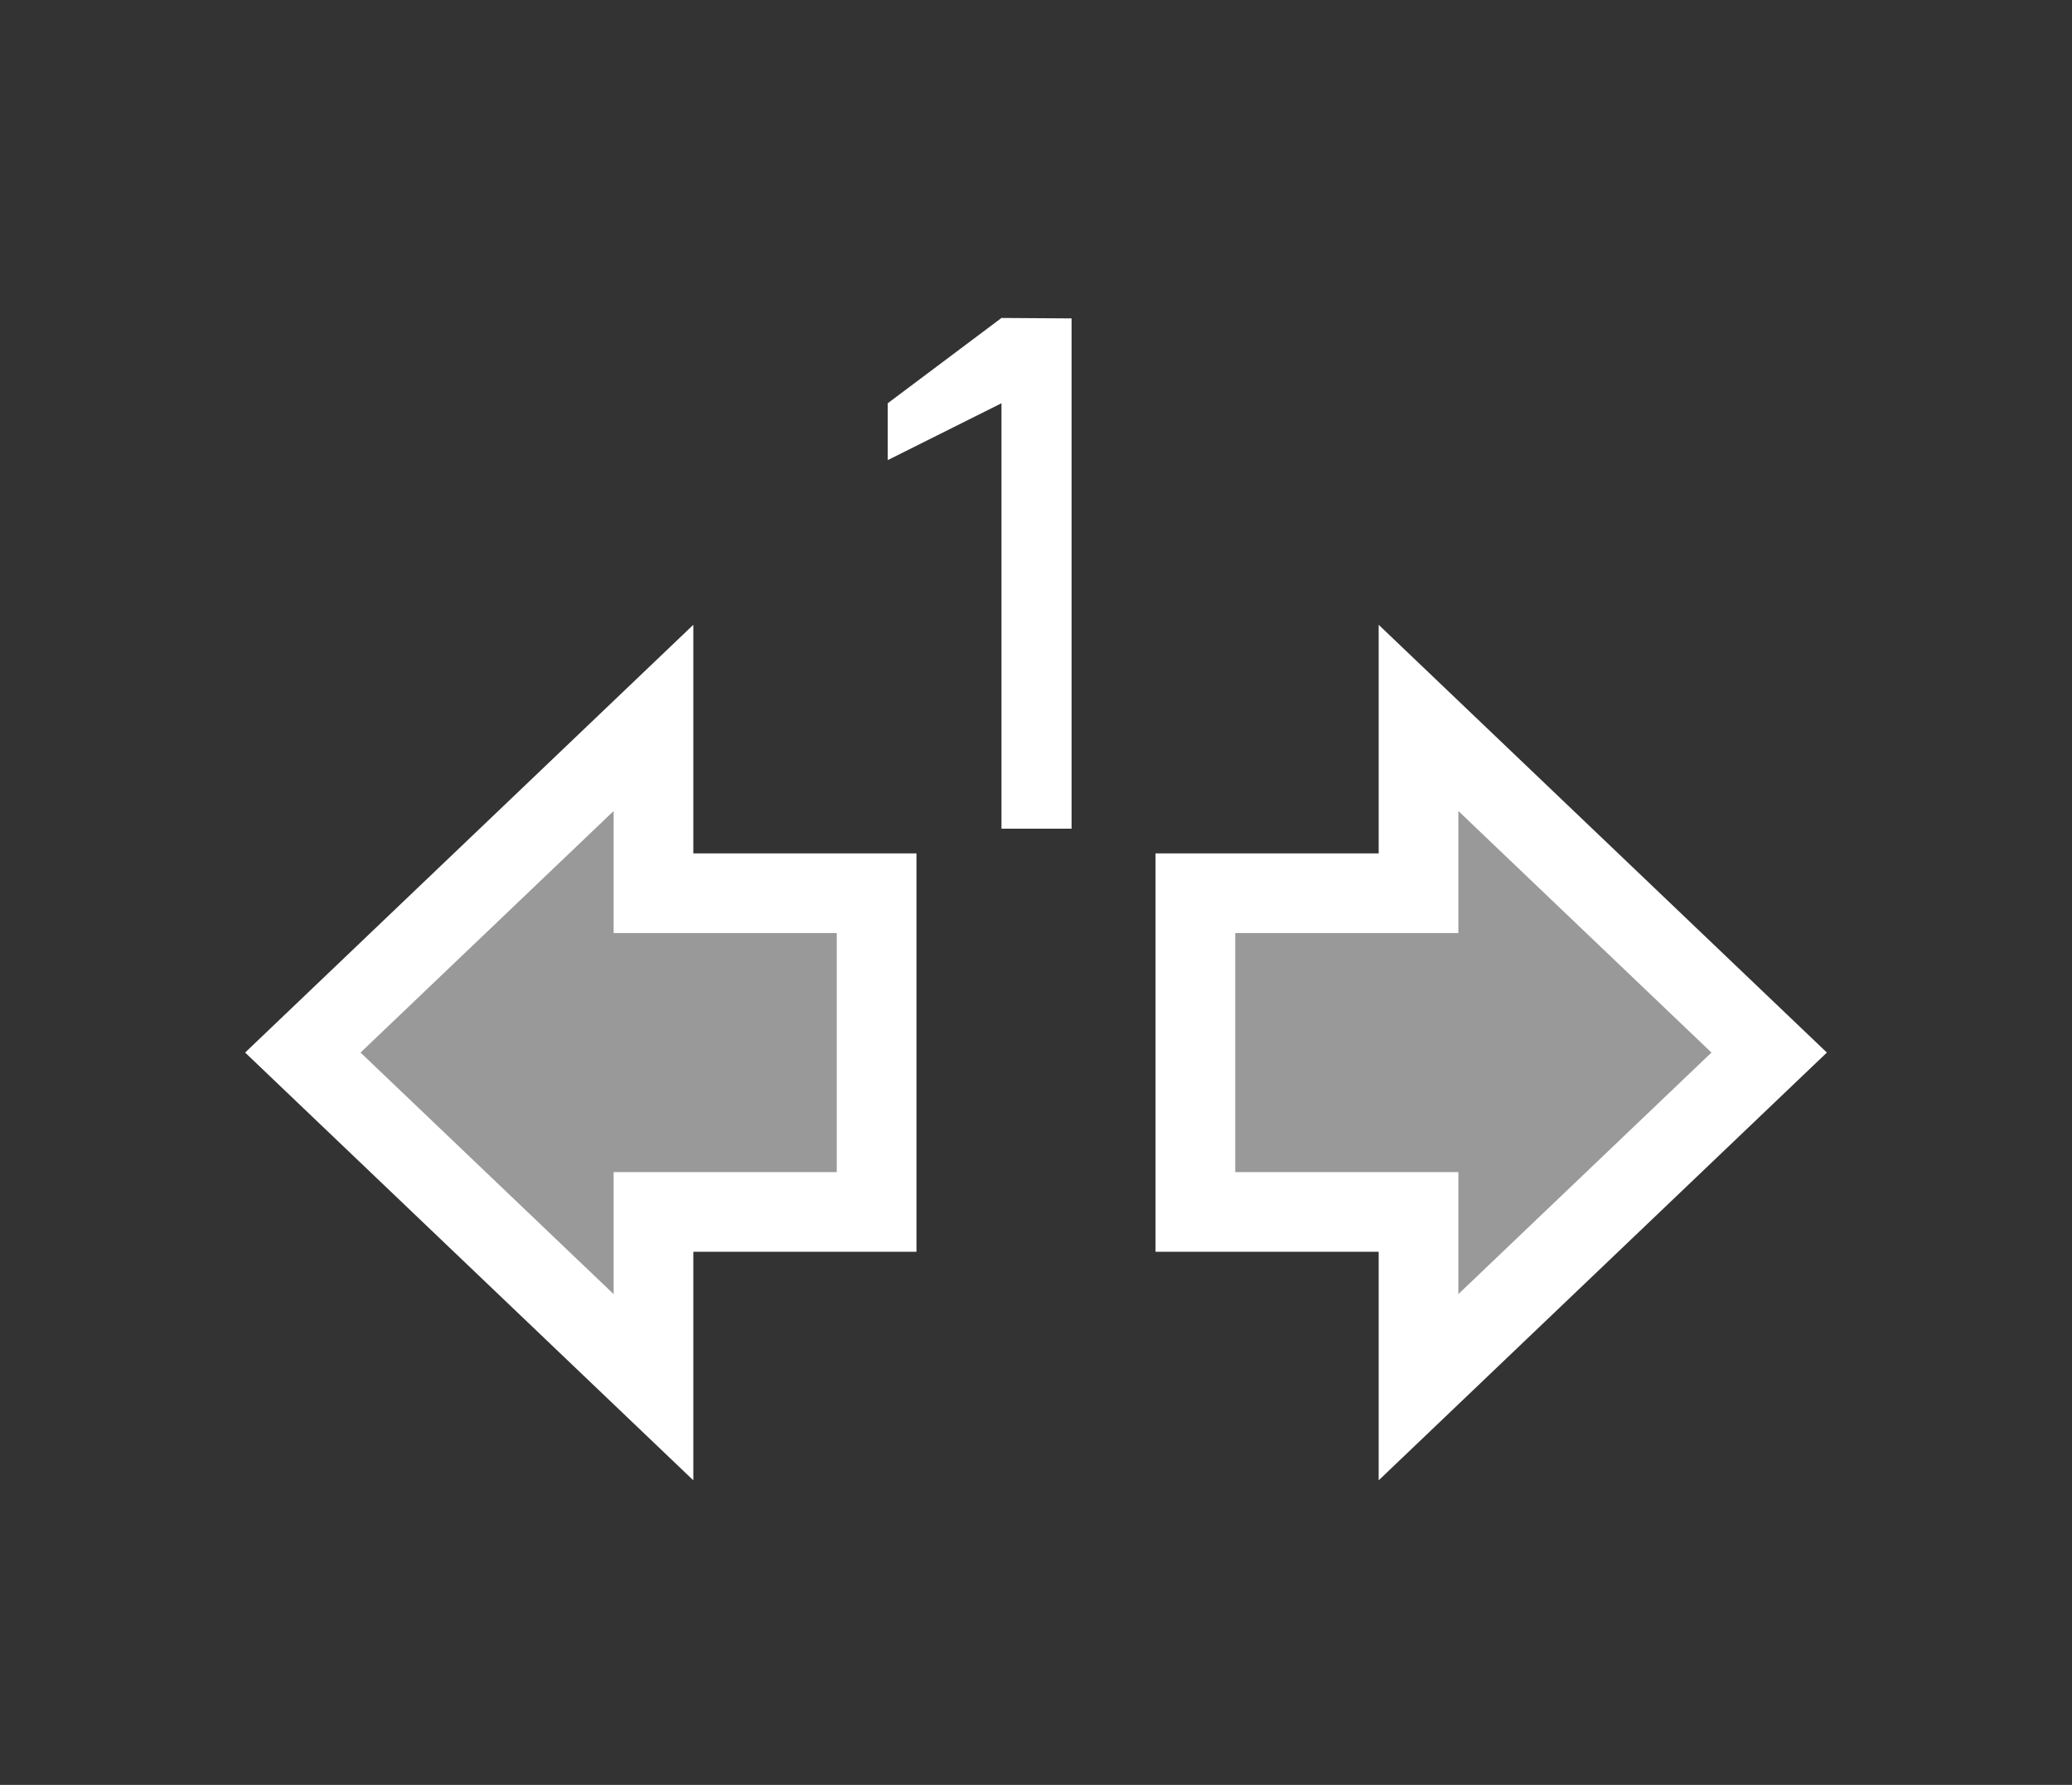 <svg xmlns="http://www.w3.org/2000/svg" viewBox="0 0 65 56"><rect x="0" y="0" width="65" height="56" fill="#333333" stroke="none"/><defs><style>.cls-1{fill:none;stroke:#fff;stroke-miterlimit:10;stroke-width:2.5px;}.cls-1,.cls-2,.cls-3{fill-rule:evenodd;}.cls-2,.cls-3{fill:#fff;}.cls-2{opacity:0.5;}</style></defs><g id="E337_Anhaengerblinker"><g id="V1"><polygon class="cls-1" points="20.5 28.024 20.5 22.524 9.5 33.024 20.5 43.524 20.5 38.024 27.5 38.024 27.5 28.024 20.5 28.024"/><polygon class="cls-2" points="20.5 28.024 20.5 22.524 9.5 33.024 20.5 43.524 20.5 38.024 27.5 38.024 27.5 28.024 20.5 28.024"/><polygon class="cls-1" points="44.5 28.024 44.5 22.524 55.5 33.024 44.5 43.524 44.5 38.024 37.5 38.024 37.5 28.024 44.5 28.024"/><polygon class="cls-2" points="44.5 28.024 44.5 22.524 55.5 33.024 44.5 43.524 44.5 38.024 37.5 38.024 37.5 28.024 44.5 28.024"/><path class="cls-3" d="M33.616,26V9.99L31.417,9.976l-3.568,2.676v1.784L31.417,12.652V26Z"/></g></g></svg>